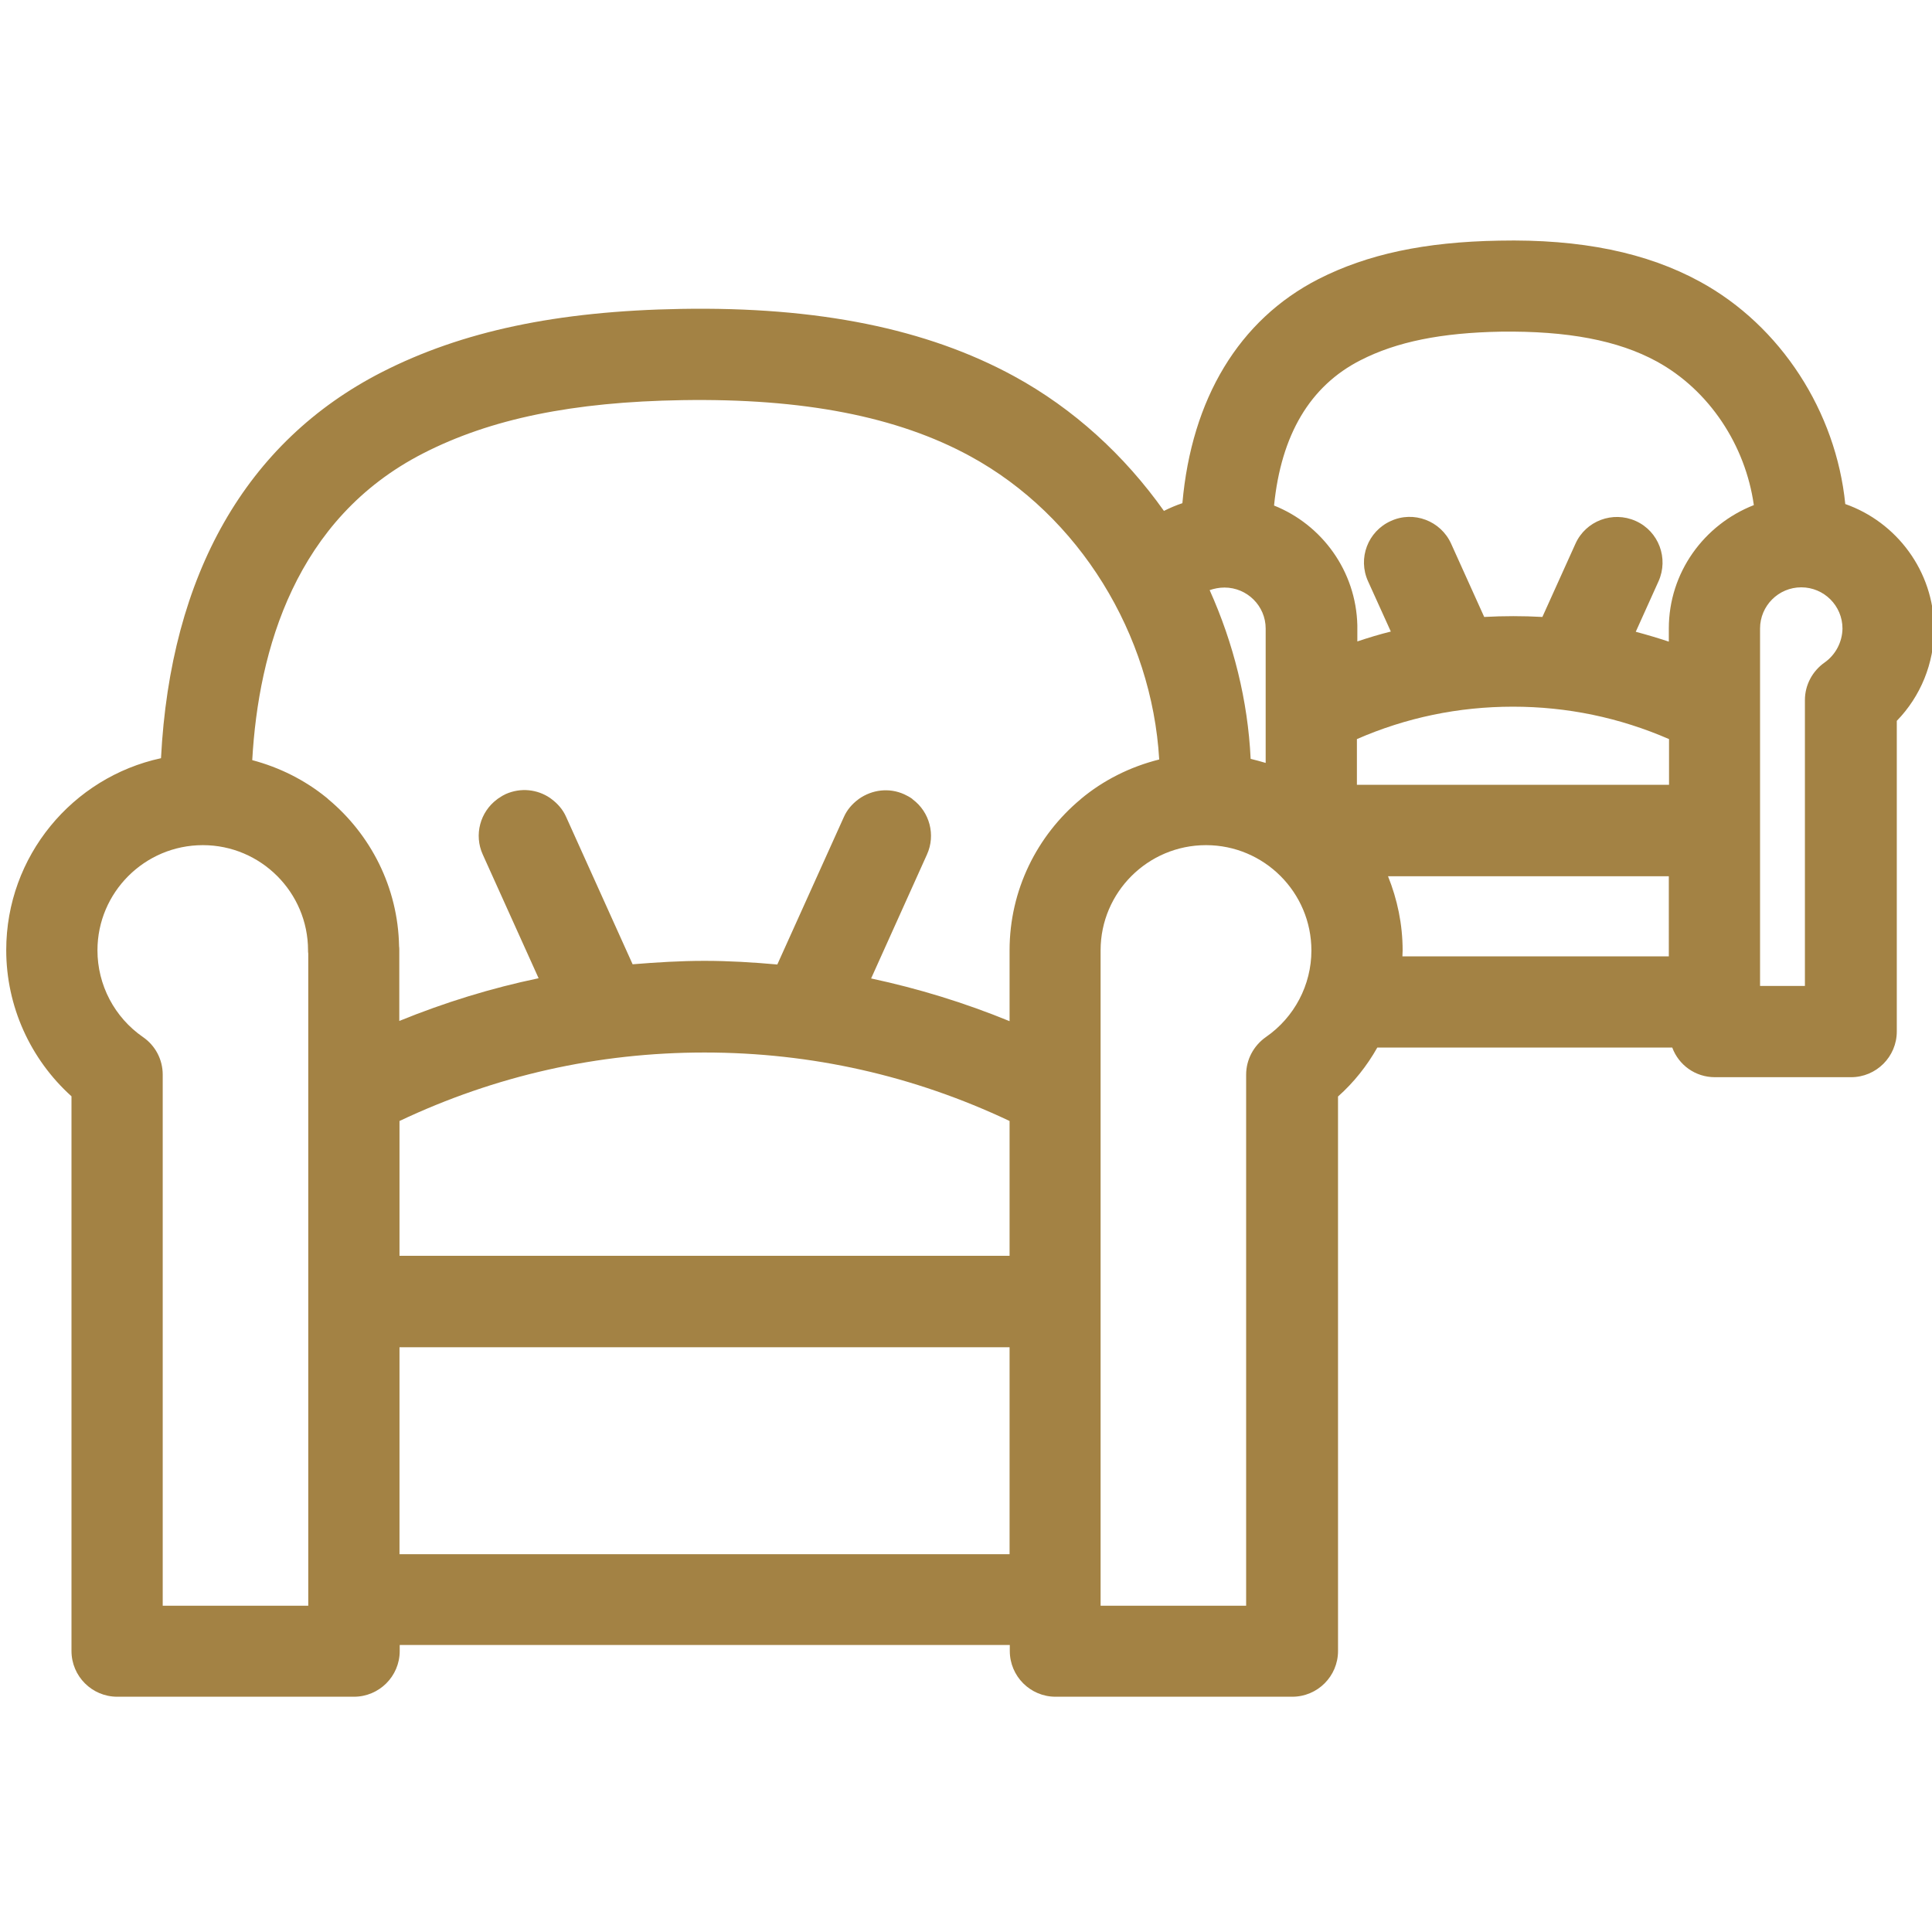 <?xml version="1.0" encoding="utf-8"?>
<!-- Generator: Adobe Illustrator 25.0.1, SVG Export Plug-In . SVG Version: 6.00 Build 0)  -->
<svg version="1.1" id="Layer_1" xmlns="http://www.w3.org/2000/svg" xmlns:xlink="http://www.w3.org/1999/xlink" x="0px" y="0px"
	 viewBox="0 0 90 90" style="enable-background:new 0 0 90 90;" xml:space="preserve">
<style type="text/css">
	.jioasdjioas{fill:#A38244;}
</style>
<path class="jioasdjioas" d="M85.96,23.48c-0.43-4.29-2.99-8.3-6.77-10.36c-2.47-1.35-5.53-1.99-9.36-1.91c-3.46,0.06-6.13,0.63-8.41,1.79
	c-3.71,1.9-5.91,5.58-6.34,10.44c-0.3,0.1-0.58,0.22-0.86,0.36c-1.83-2.58-4.2-4.76-6.99-6.28c-4.06-2.21-9.13-3.24-15.51-3.13
	c-5.77,0.1-10.2,1.04-13.94,2.95c-6.31,3.23-9.84,9.43-10.28,17.98c-4.12,0.89-7.21,4.56-7.21,8.94c0,2.61,1.12,5.08,3.04,6.81
	v25.84c0,1.17,0.95,2.13,2.13,2.13h11.03c1.17,0,2.13-0.95,2.13-2.13v-0.28h28.42v0.28c0,1.17,0.95,2.13,2.13,2.13h11.03
	c1.17,0,2.13-0.95,2.13-2.13V51.08c0.74-0.66,1.35-1.43,1.83-2.28h13.74c0.3,0.81,1.07,1.38,1.99,1.38h6.34
	c1.17,0,2.13-0.95,2.13-2.13V33.58c1.11-1.14,1.74-2.68,1.74-4.3C90.08,26.6,88.35,24.32,85.96,23.48z M57.04,27.37
	c1.06,0,1.92,0.86,1.92,1.91c0,0.04,0,0.07,0,0.11v6.15c-0.23-0.07-0.46-0.13-0.7-0.19c-0.13-2.72-0.8-5.39-1.91-7.86
	C56.56,27.42,56.79,27.37,57.04,27.37z M14.36,60.63v13.89v0.28H7.58V50.06c0-0.7-0.34-1.35-0.92-1.75
	c-1.33-0.92-2.12-2.43-2.12-4.04c0-2.7,2.2-4.9,4.91-4.9c2.7,0,4.9,2.2,4.9,4.9c0,0.05,0,0.1,0.01,0.15V60.63z M47.03,72.4H18.61
	v-9.64h28.42V72.4z M47.03,58.5H18.61v-6.28c4.46-2.11,9.23-3.19,14.21-3.19c4.98,0,9.75,1.08,14.21,3.19V58.5z M50.33,37.24
	c-2.01,1.68-3.3,4.21-3.3,7.03v3.3c-2.1-0.86-4.25-1.52-6.45-1.99l2.6-5.77c0.42-0.92,0.12-1.99-0.66-2.57
	c-0.01-0.01-0.02-0.02-0.03-0.03c-0.11-0.08-0.24-0.15-0.37-0.21c-0.71-0.32-1.5-0.21-2.1,0.21c-0.01,0.01-0.03,0.02-0.04,0.03
	c-0.28,0.21-0.52,0.48-0.67,0.82l-3.1,6.87c-1.12-0.1-2.25-0.17-3.39-0.17c-1.13,0-2.24,0.07-3.35,0.16l-3.1-6.87
	c-0.15-0.34-0.39-0.61-0.67-0.82c-0.03-0.02-0.05-0.04-0.08-0.06c-0.59-0.4-1.36-0.49-2.06-0.18c-0.11,0.05-0.21,0.11-0.31,0.18
	c-0.03,0.02-0.07,0.04-0.1,0.07c-0.78,0.58-1.08,1.65-0.66,2.57l2.6,5.76c-2.21,0.46-4.38,1.13-6.49,1.99v-3.3
	c0-0.06,0-0.12-0.01-0.18c-0.05-2.75-1.33-5.21-3.3-6.85c-0.03-0.03-0.06-0.06-0.09-0.08c-1-0.81-2.17-1.4-3.45-1.74
	c0.29-5.15,2.02-11.25,7.96-14.29c3.14-1.61,6.98-2.4,12.08-2.48c5.62-0.09,10.01,0.76,13.4,2.61c5.09,2.77,8.47,8.3,8.81,14.13
	c-1.36,0.34-2.61,0.97-3.65,1.84C50.34,37.23,50.34,37.24,50.33,37.24z M58.97,48.31c-0.57,0.4-0.92,1.05-0.92,1.75V74.8h-6.78
	v-0.28V60.63V44.27c0-2.7,2.2-4.9,4.91-4.9c2.71,0,4.91,2.2,4.91,4.91C61.09,45.88,60.3,47.39,58.97,48.31z M77.74,44.55H65.33
	c0-0.09,0.01-0.18,0.01-0.27c0-1.23-0.25-2.39-0.68-3.46h13.08V44.55z M77.74,36.56H63.21v-2.13c2.29-1,4.73-1.51,7.27-1.51
	c2.53,0,4.97,0.51,7.27,1.51V36.56z M77.74,29.28v0.61c-0.51-0.17-1.02-0.32-1.54-0.46l1.06-2.35c0.48-1.07,0.01-2.33-1.06-2.81
	c-1.07-0.48-2.33-0.01-2.81,1.06l-1.54,3.41c-0.9-0.05-1.81-0.05-2.71,0l-1.54-3.41c-0.48-1.07-1.75-1.55-2.81-1.06
	c-1.07,0.48-1.55,1.74-1.06,2.81l1.06,2.34c-0.53,0.13-1.05,0.29-1.56,0.46v-0.61c0-0.05,0-0.09,0-0.14
	c-0.06-2.53-1.65-4.69-3.88-5.58c0.33-3.29,1.67-5.57,4.03-6.77c1.68-0.86,3.76-1.28,6.54-1.33c3.08-0.04,5.45,0.4,7.26,1.39
	c2.45,1.34,4.13,3.91,4.52,6.69C79.38,24.44,77.74,26.67,77.74,29.28z M85,30.86c-0.57,0.4-0.92,1.05-0.92,1.75v13.32h-2.09v-7.25
	v-9.4c0-1.06,0.86-1.92,1.92-1.92c1.06,0,1.92,0.86,1.92,1.92C85.82,29.91,85.51,30.5,85,30.86z"/>
</svg>
